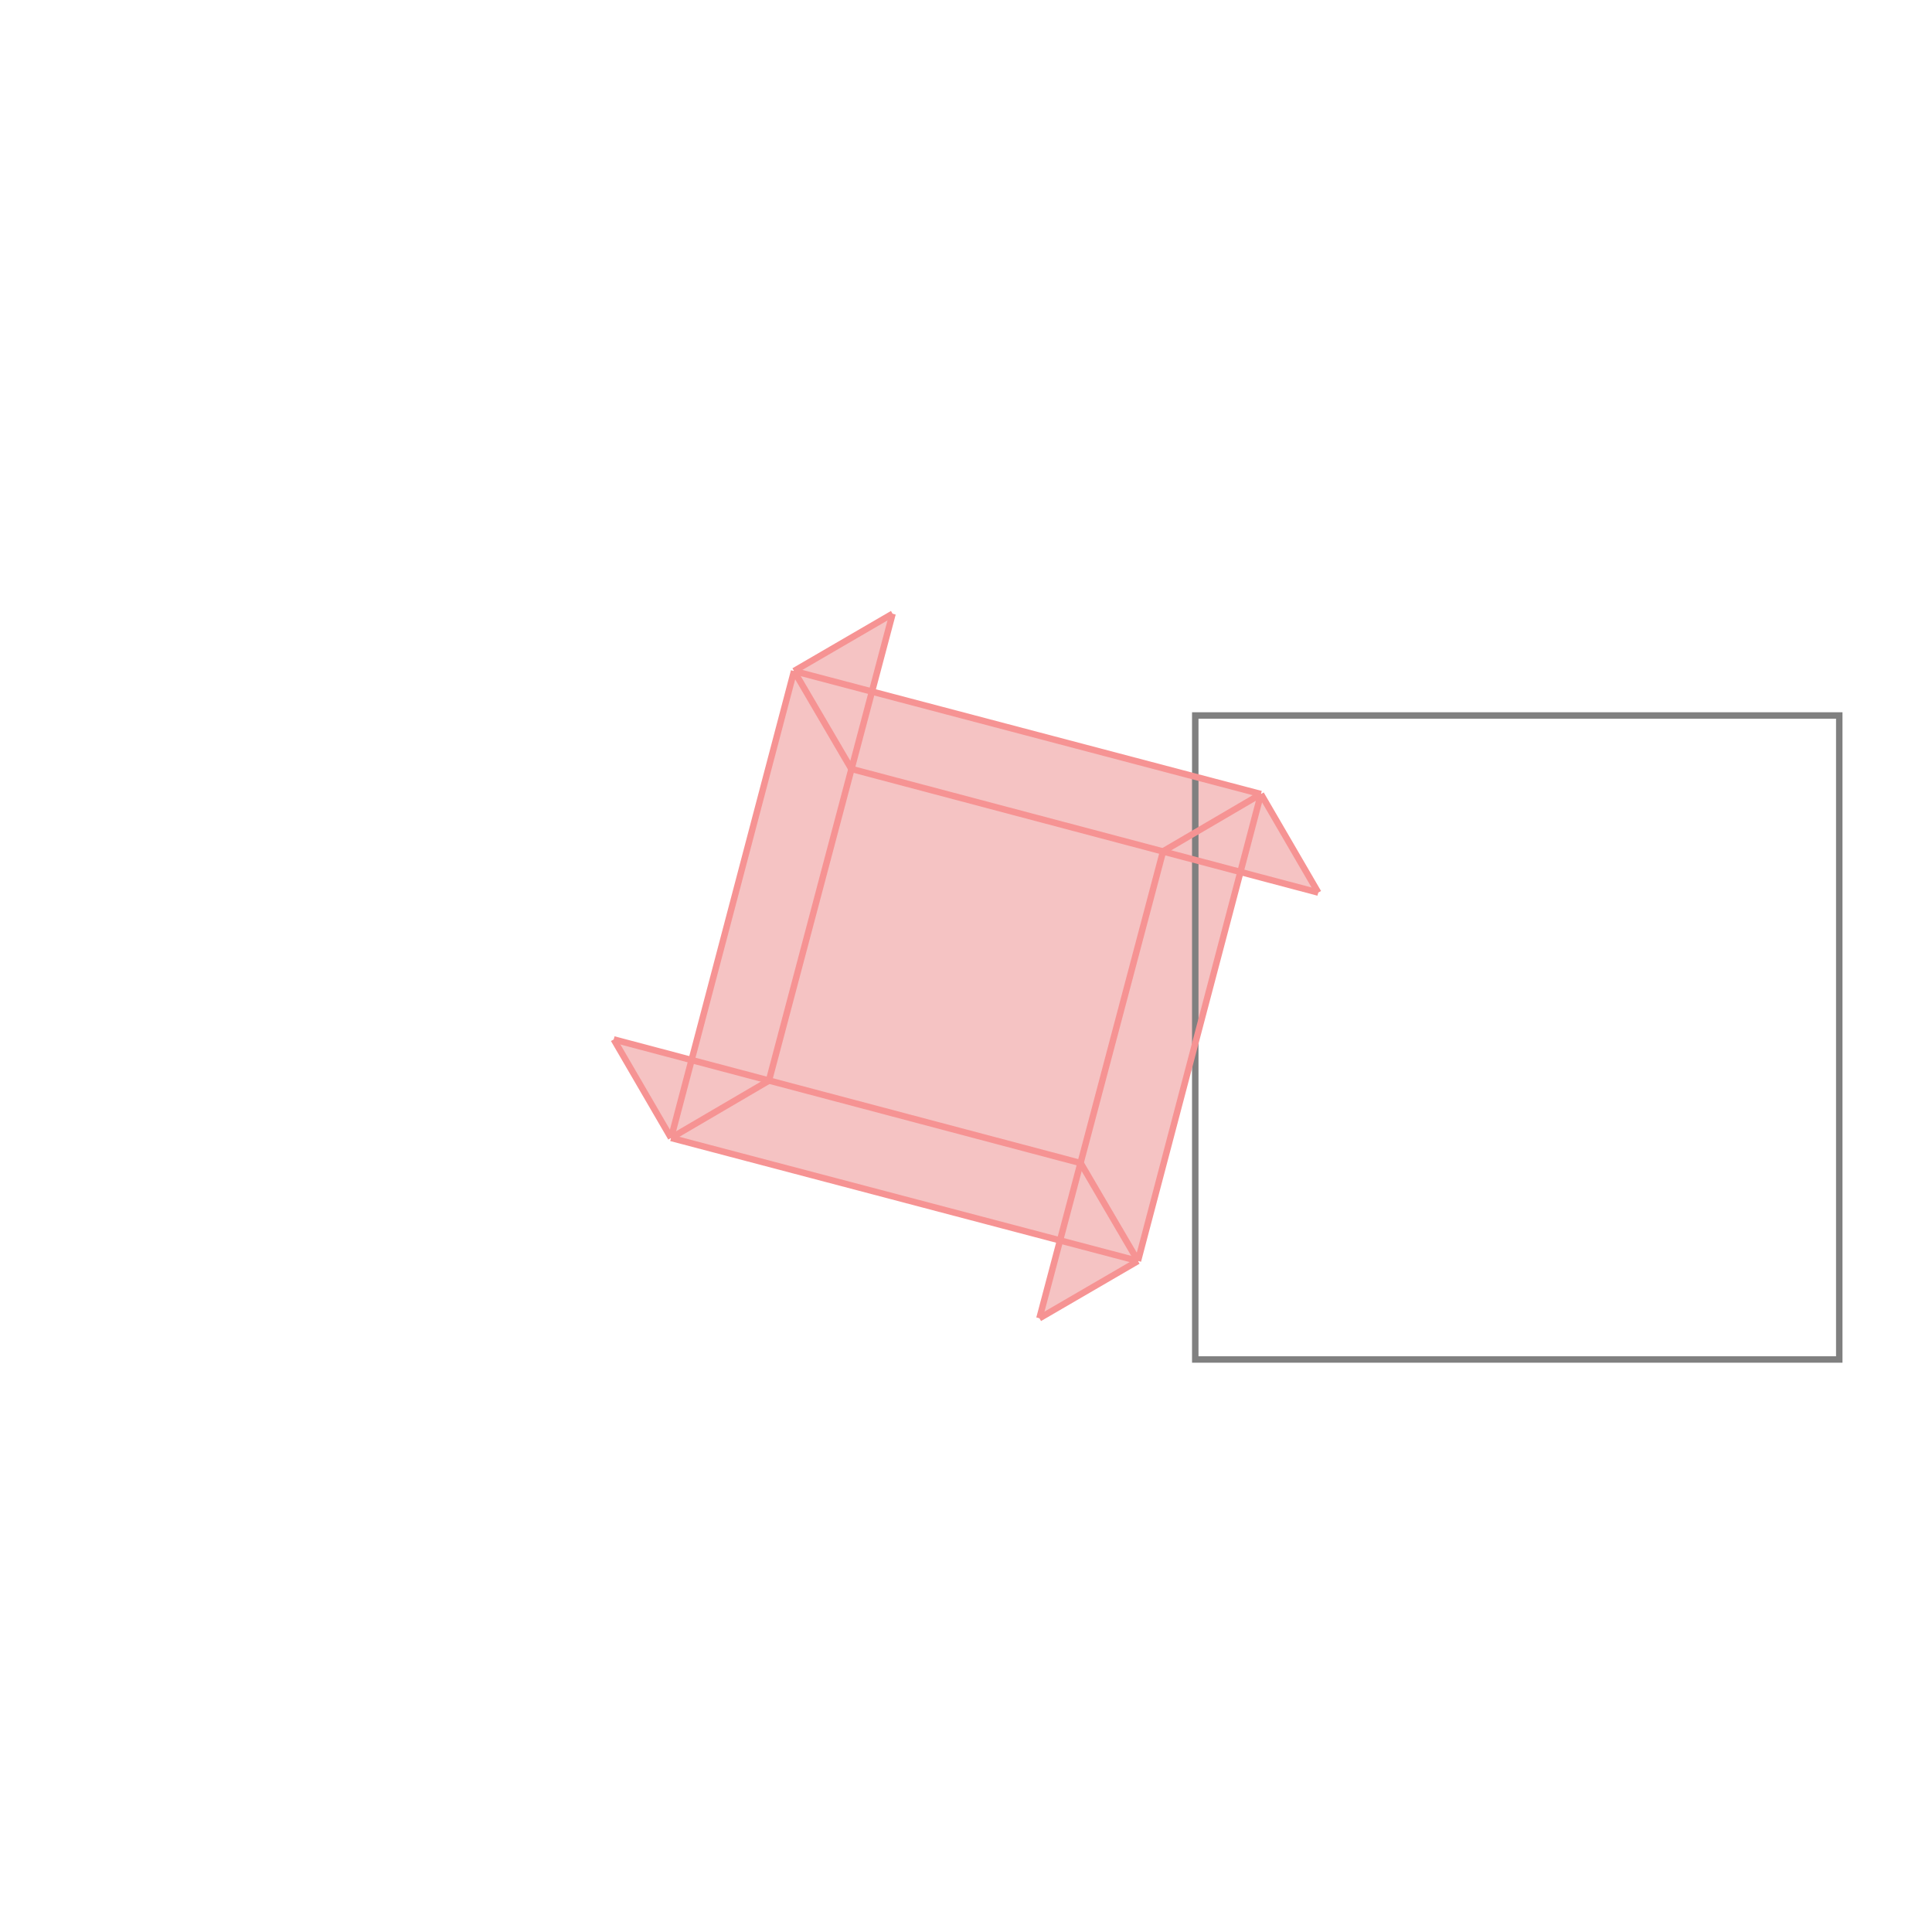 <svg xmlns="http://www.w3.org/2000/svg" viewBox="-1.5 -1.5 3 3">
<g transform="scale(1, -1)">
<path d="M0.114 -0.547 L0.267 -0.458 L0.426 0.146 L0.547 0.114 L0.458 0.267 L-0.146 0.426 L-0.114 0.547 L-0.267 0.458 L-0.426 -0.146 L-0.547 -0.114 L-0.458 -0.267 L0.146 -0.426 z " fill="rgb(245,195,195)" />
<path d="M0.356 -0.611 L1.356 -0.611 L1.356 0.389 L0.356 0.389  z" fill="none" stroke="rgb(128,128,128)" stroke-width="0.01" />
<line x1="-0.458" y1="-0.267" x2="-0.547" y2="-0.114" style="stroke:rgb(246,147,147);stroke-width:0.01" />
<line x1="0.267" y1="-0.458" x2="0.178" y2="-0.306" style="stroke:rgb(246,147,147);stroke-width:0.01" />
<line x1="-0.178" y1="0.306" x2="-0.267" y2="0.458" style="stroke:rgb(246,147,147);stroke-width:0.01" />
<line x1="0.267" y1="-0.458" x2="0.458" y2="0.267" style="stroke:rgb(246,147,147);stroke-width:0.01" />
<line x1="0.114" y1="-0.547" x2="0.306" y2="0.178" style="stroke:rgb(246,147,147);stroke-width:0.01" />
<line x1="0.267" y1="-0.458" x2="-0.458" y2="-0.267" style="stroke:rgb(246,147,147);stroke-width:0.01" />
<line x1="0.114" y1="-0.547" x2="0.267" y2="-0.458" style="stroke:rgb(246,147,147);stroke-width:0.01" />
<line x1="-0.306" y1="-0.178" x2="-0.114" y2="0.547" style="stroke:rgb(246,147,147);stroke-width:0.01" />
<line x1="-0.458" y1="-0.267" x2="-0.267" y2="0.458" style="stroke:rgb(246,147,147);stroke-width:0.01" />
<line x1="0.178" y1="-0.306" x2="-0.547" y2="-0.114" style="stroke:rgb(246,147,147);stroke-width:0.01" />
<line x1="0.547" y1="0.114" x2="0.458" y2="0.267" style="stroke:rgb(246,147,147);stroke-width:0.01" />
<line x1="-0.458" y1="-0.267" x2="-0.306" y2="-0.178" style="stroke:rgb(246,147,147);stroke-width:0.01" />
<line x1="0.306" y1="0.178" x2="0.458" y2="0.267" style="stroke:rgb(246,147,147);stroke-width:0.01" />
<line x1="0.547" y1="0.114" x2="-0.178" y2="0.306" style="stroke:rgb(246,147,147);stroke-width:0.01" />
<line x1="0.458" y1="0.267" x2="-0.267" y2="0.458" style="stroke:rgb(246,147,147);stroke-width:0.01" />
<line x1="-0.267" y1="0.458" x2="-0.114" y2="0.547" style="stroke:rgb(246,147,147);stroke-width:0.01" />
</g>
</svg>
